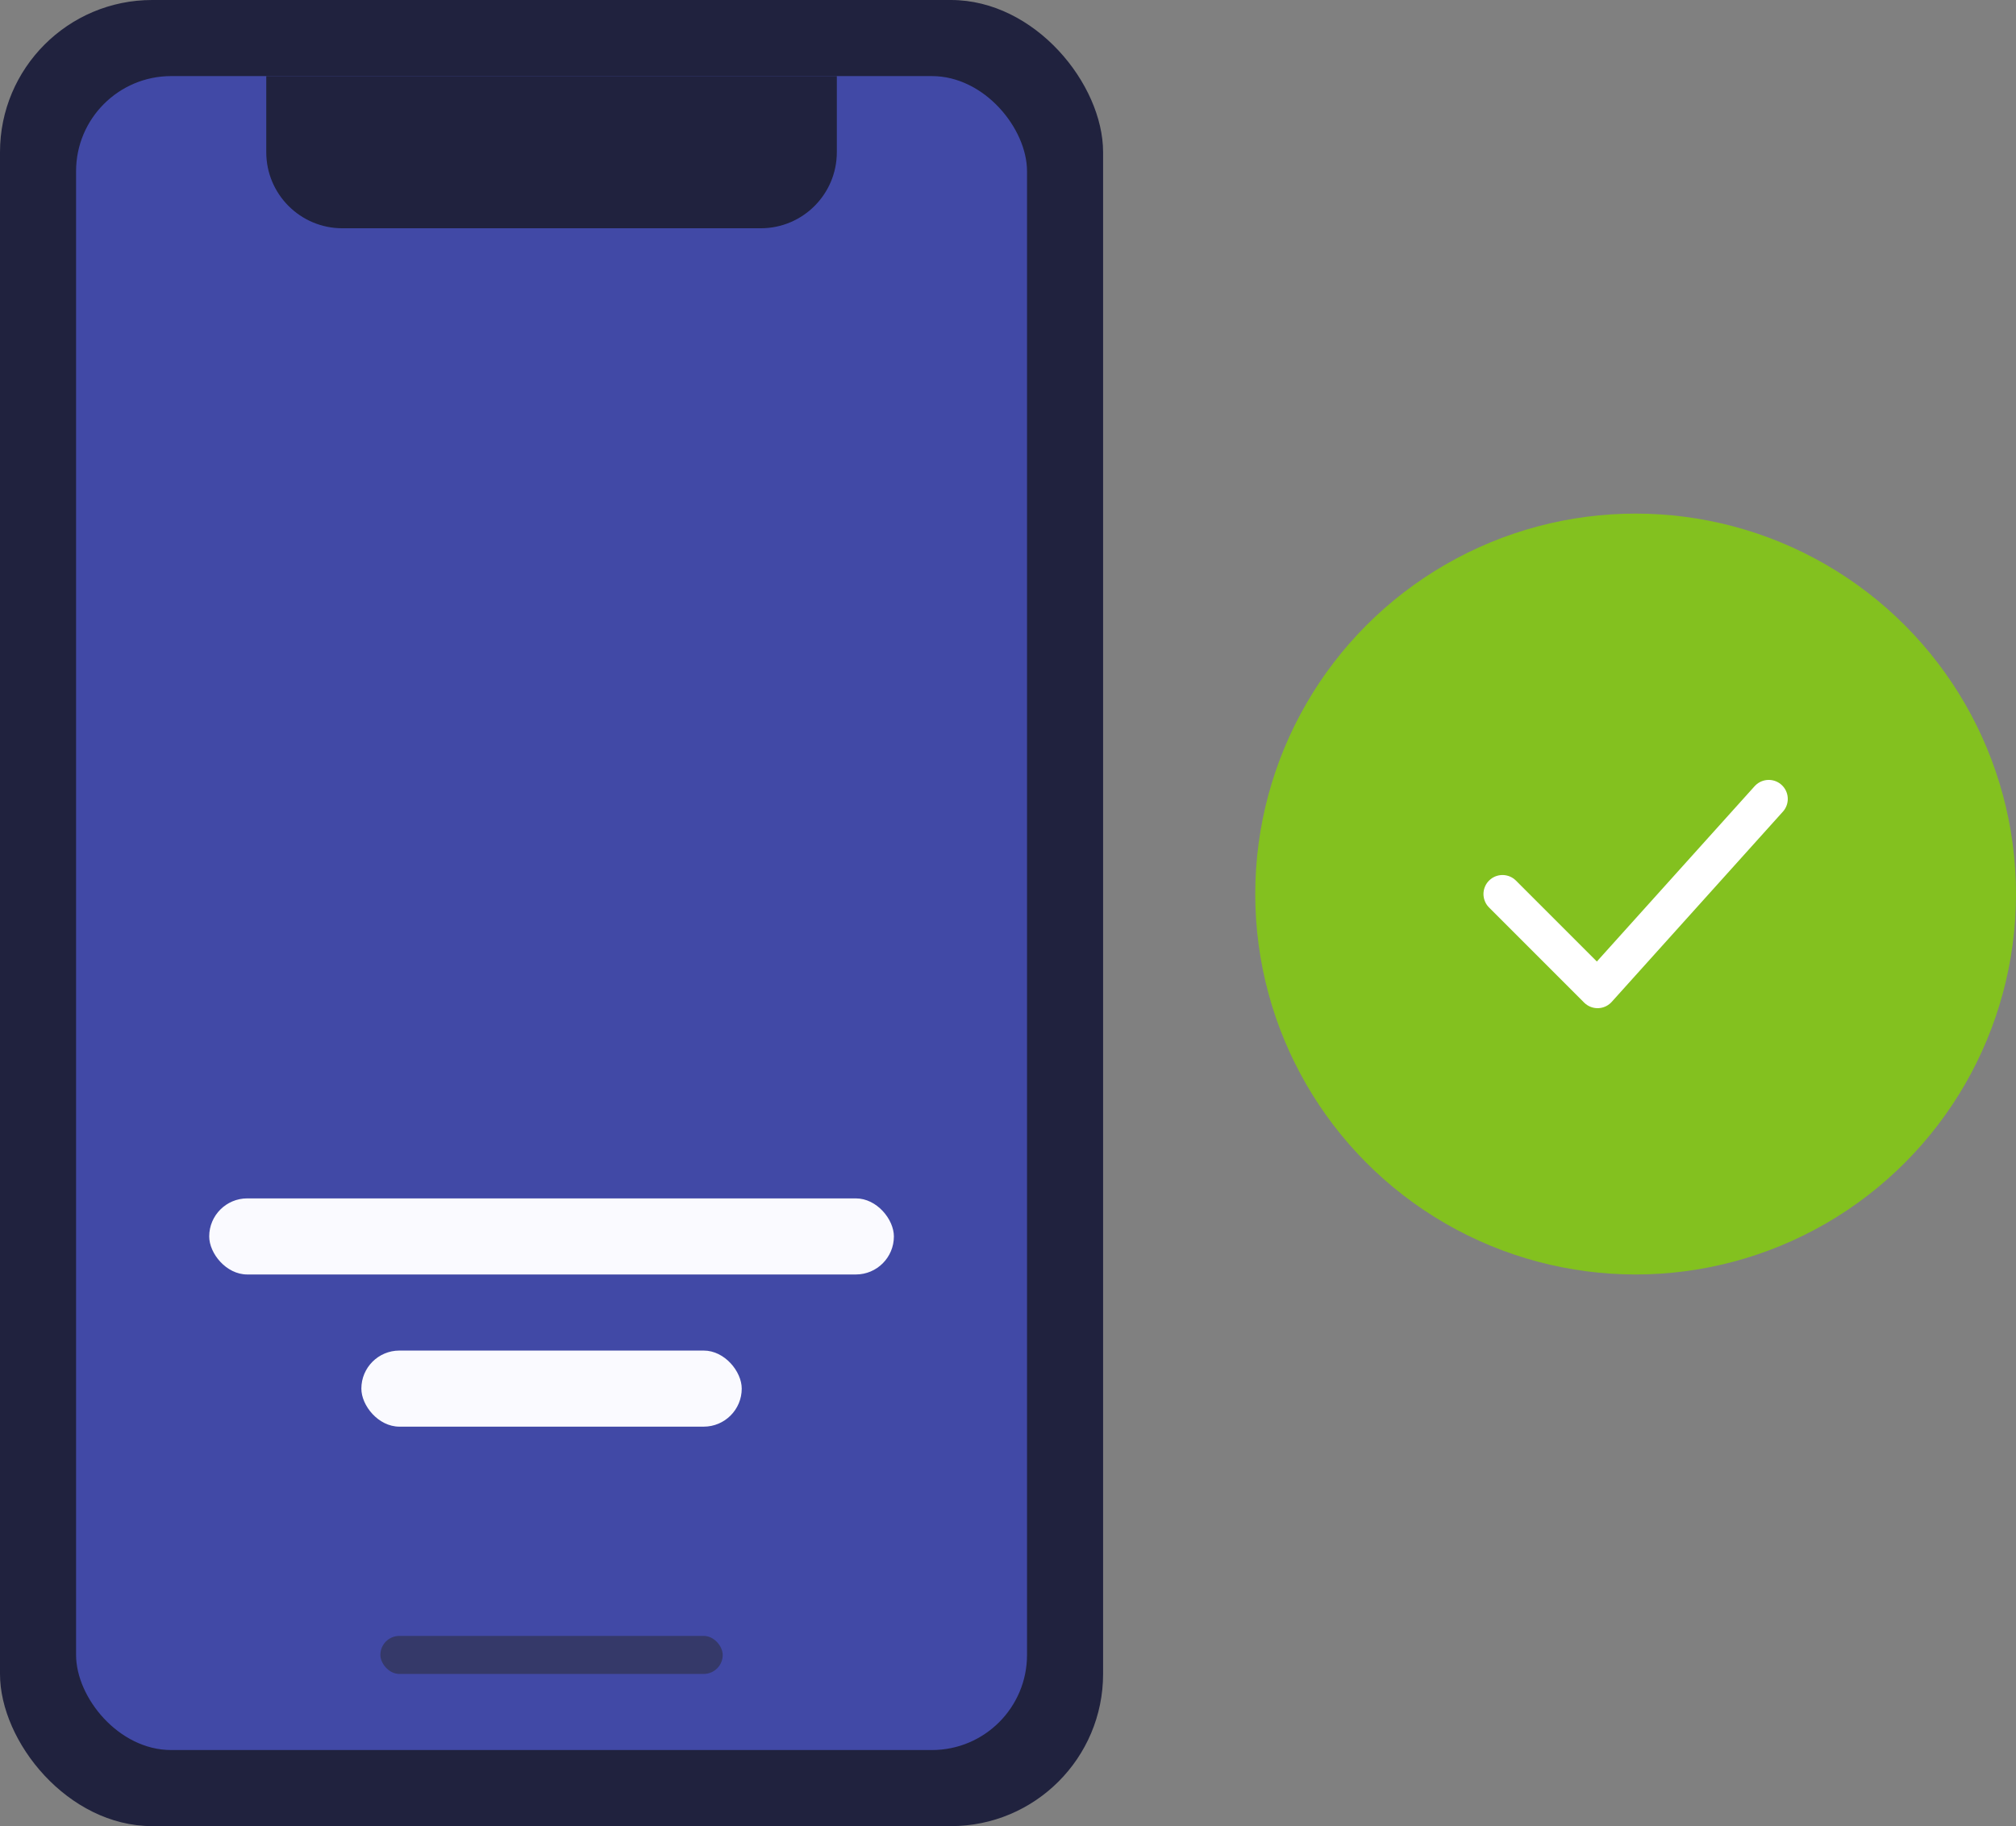 <svg width="106" height="96" viewBox="0 0 106 96" fill="none" xmlns="http://www.w3.org/2000/svg">
<rect x="0" y="0" width="106" height="96" fill="#808080" stroke="none"/>
<rect width="58" height="96" rx="8" fill="#20223E"/>
<rect width="50" height="88" rx="5" transform="translate(4 4)" fill="#4149A6"/>
<rect width="36" height="4" rx="2" transform="translate(11 63)" fill="#FAFAFF"/>
<rect width="20" height="4" rx="2" transform="translate(19 71)" fill="#FAFAFF"/>
<path d="M0 0H30V4C30 6.209 28.209 8 26 8H4C1.791 8 0 6.209 0 4V0Z" transform="translate(14 4)" fill="#20223E"/>
<circle cx="20" cy="20" r="20" transform="translate(66 27)" fill="#83C11F"/>
<path d="M0 5L5 10L14 0" transform="translate(79 42)" stroke="white" stroke-width="2" stroke-linecap="round" stroke-linejoin="round"/>
<rect width="18" height="2" rx="1" transform="translate(20 86)" fill="#353969"/>
</svg>
